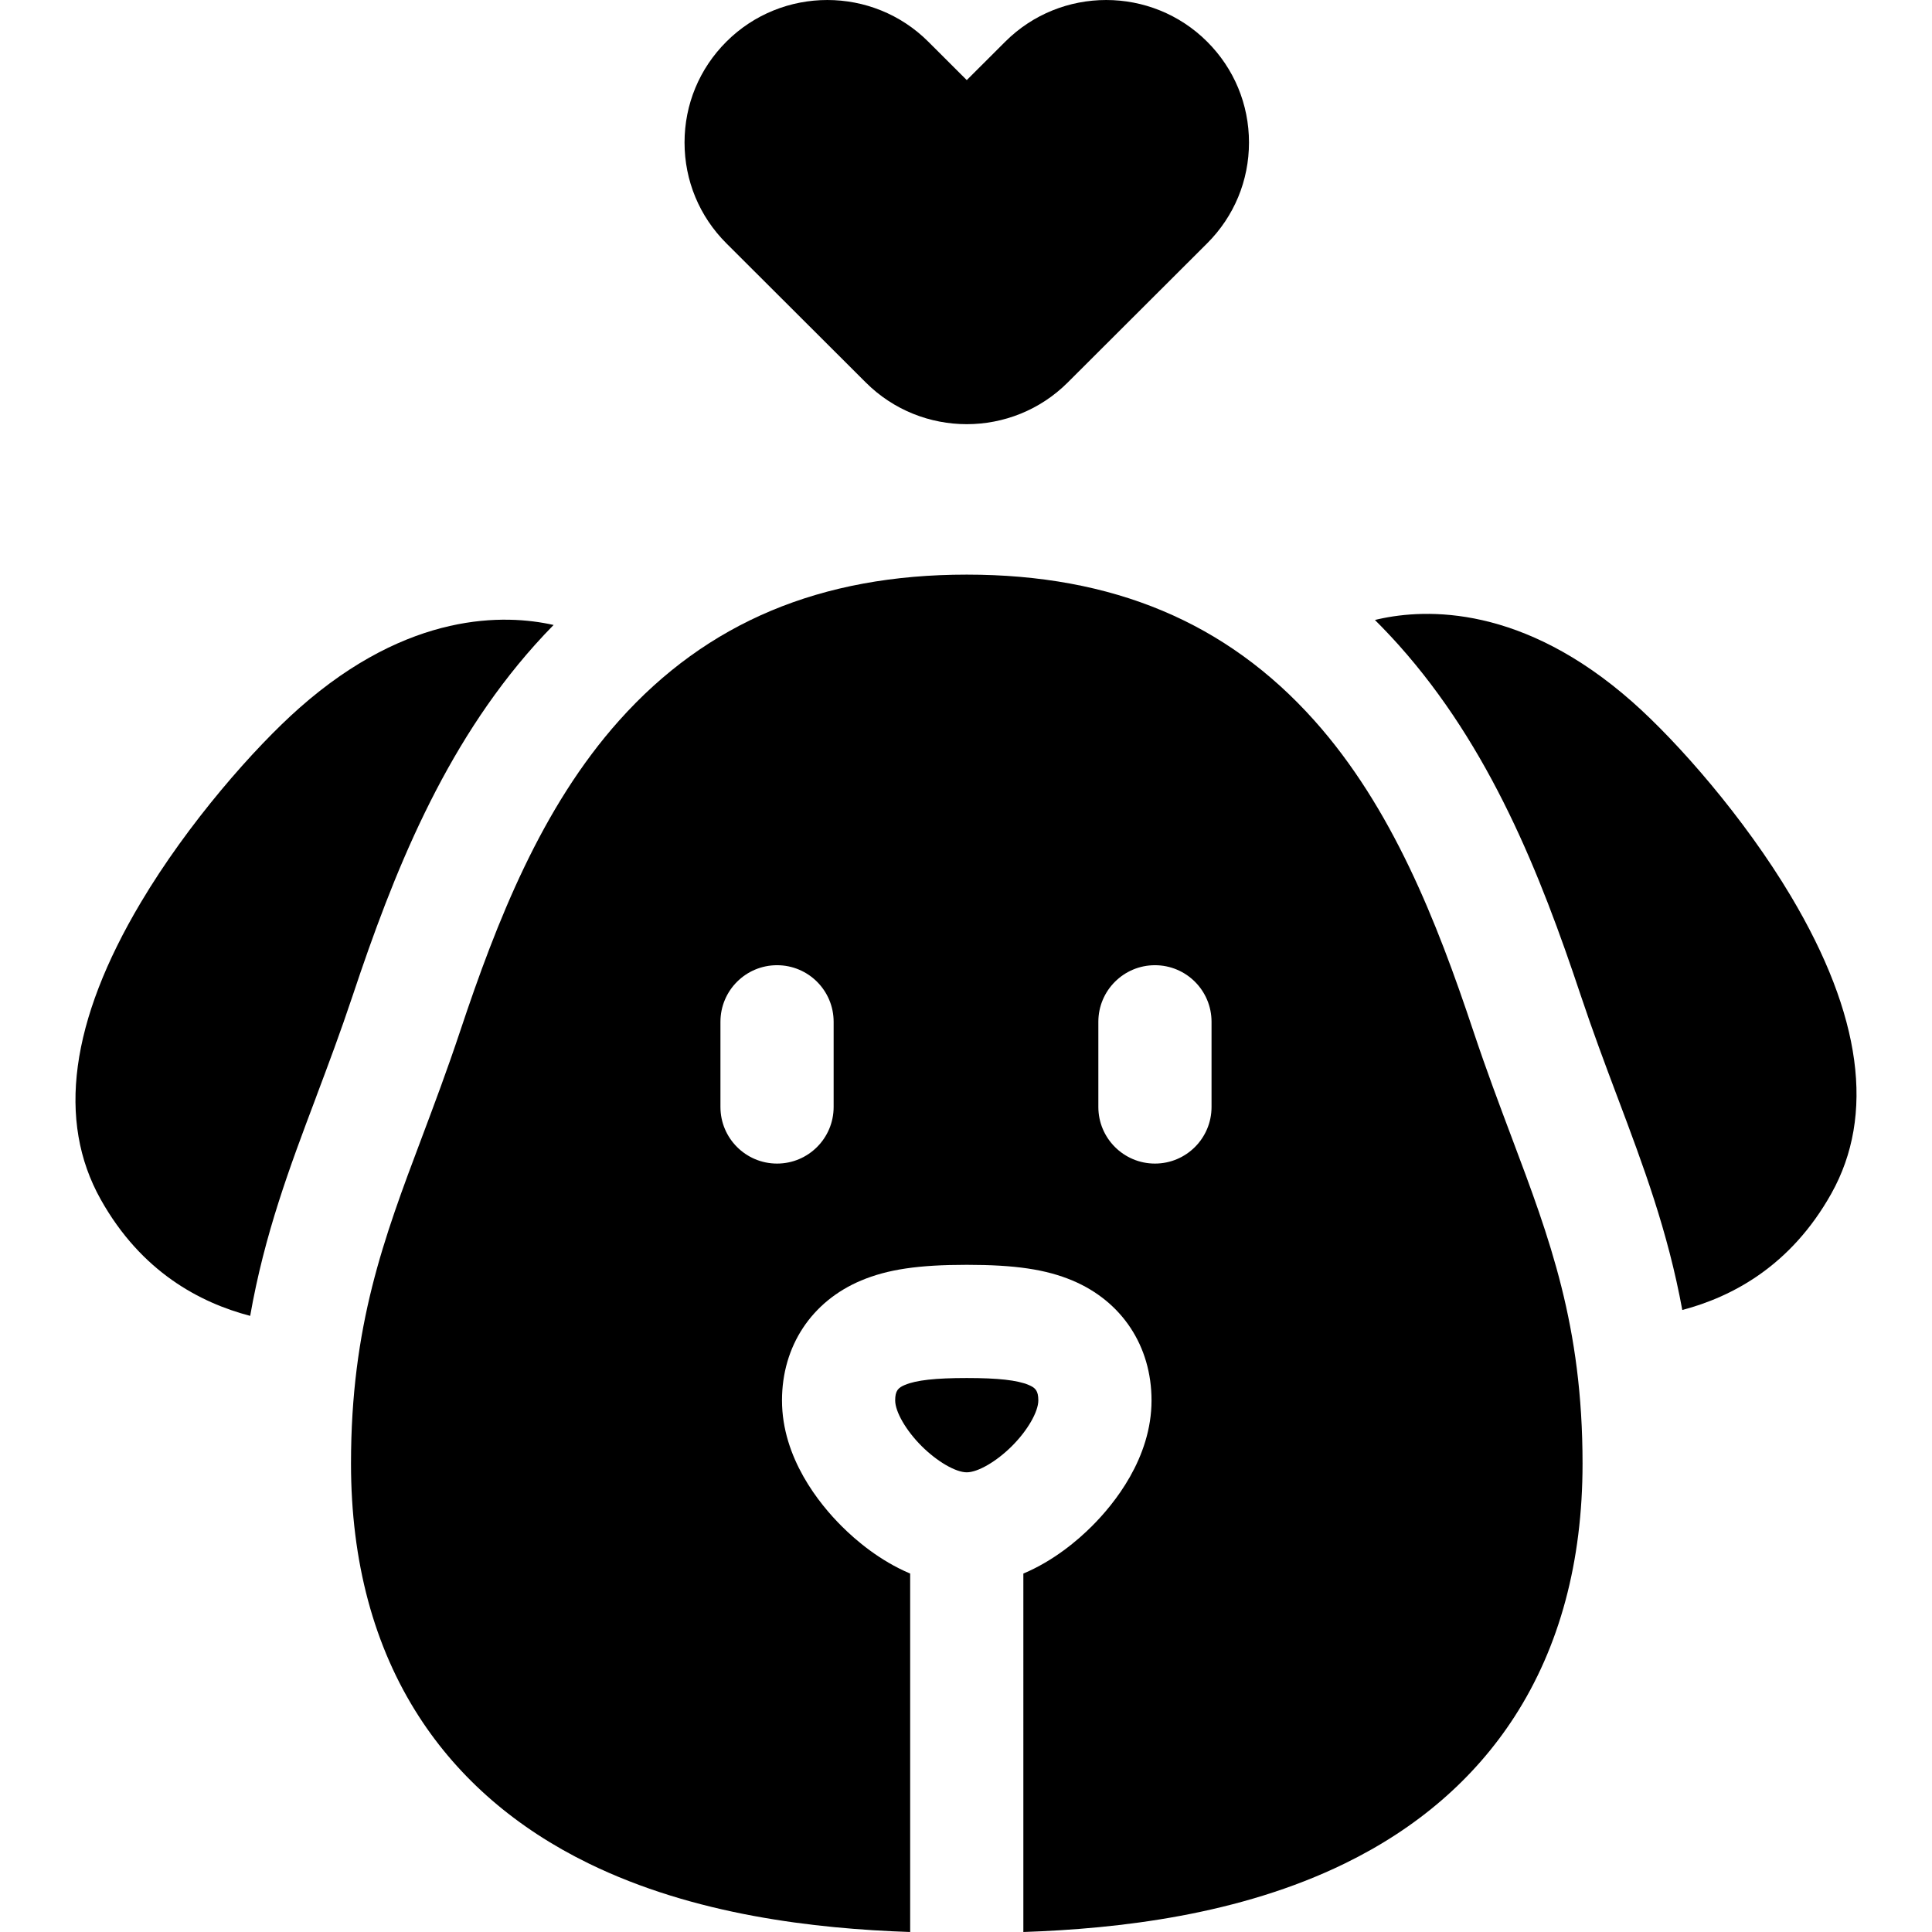 <svg xmlns="http://www.w3.org/2000/svg" id="Capa_1" height="512" viewBox="0 0 512 512" width="512"><title>puppy</title><g class="nc-icon-wrapper" fill="#000000"><path d="M272.587 367.02c-3-1.26-8.049-1.83-16.388-1.83-8.329 0-13.378.57-16.388 1.83-1.78.74-2.58 1.52-2.58 4.1 0 3.02 2.88 7.99 6.999 12.1 4.109 4.1 9.029 6.96 11.969 6.96 2.95 0 7.869-2.86 11.979-6.96 4.12-4.11 6.989-9.08 6.989-12.1-.001-2.58-.791-3.36-2.58-4.1z" fill="#000000"/><path d="M390.433 273.2c-9.699-29.11-21.527-59.23-42.145-82.29-23.247-25.99-53.364-38.63-92.089-38.63-38.715 0-68.842 12.64-92.089 38.63-20.608 23.05-32.436 53.17-42.145 82.29-3.51 10.53-6.919 19.58-10.209 28.34-10.059 26.71-18.738 49.78-18.738 86.32 0 25.97 6.059 48.54 18.018 67.06 10.619 16.45 25.767 29.55 45.015 38.94 27.917 13.62 59.793 17.28 85.15 18.14v-94.99c-8.049-3.39-14.378-8.78-18.148-12.55-5.909-5.89-15.818-18.05-15.818-33.34 0-14.38 7.839-26.25 20.968-31.77 7.039-2.95 15.148-4.16 27.997-4.16 12.848 0 20.967 1.21 28.007 4.16 13.128 5.52 20.958 17.39 20.958 31.77 0 15.29-9.899 27.45-15.808 33.34-3.77 3.77-10.109 9.16-18.158 12.55V512c25.367-.86 57.243-4.52 85.15-18.14 19.258-9.39 34.406-22.49 45.025-38.94 11.949-18.52 18.018-41.08 18.018-67.06 0-36.54-8.689-59.61-18.758-86.37-3.292-8.76-6.702-17.81-10.201-28.29zm-169.51 20.16c0 8.28-6.709 15-14.998 15-8.279 0-14.998-6.72-14.998-15v-22.57c0-8.29 6.719-15 14.998-15 8.289 0 14.998 6.71 14.998 15zm100.148 0c0 8.28-6.709 15-14.998 15-8.279 0-14.998-6.72-14.998-15v-22.57c0-8.29 6.719-15 14.998-15 8.289 0 14.998 6.71 14.998 15z" fill="#000000"/><path d="M229.451 101.369c7.375 7.361 17.063 11.042 26.751 11.042s19.376-3.681 26.751-11.042l36.952-36.882c7.151-7.137 11.089-16.627 11.089-26.722s-3.938-19.585-11.089-26.722c-14.75-14.723-38.751-14.723-53.502 0l-10.201 10.182-10.201-10.182c-14.75-14.723-38.752-14.723-53.502 0-7.151 7.137-11.089 16.627-11.089 26.722s3.938 19.585 11.089 26.722z" fill="#000000"/><path d="M141.752 170.91c1.62-1.81 3.28-3.58 4.959-5.29-.02 0-.04-.01-.06-.01-12.639-2.83-38.186-3.75-67.302 22-11.929 10.54-29.547 30.56-42.015 51.53-18.718 31.44-22.297 57.93-10.639 78.73 10.739 19.17 26.257 27.35 39.605 30.85 3.81-21.7 10.469-39.4 17.388-57.75l.22-.61c3.12-8.31 6.349-16.9 9.599-26.65 10.729-32.17 23.998-65.68 48.245-92.8z" fill="#000000"/><path d="M474.673 237.6c-12.479-20.96-30.096-40.99-42.015-51.53-29.116-25.74-54.663-24.83-67.312-22-.33.07-.66.15-.98.23 2.14 2.12 4.229 4.33 6.279 6.61 24.267 27.14 37.536 60.65 48.244 92.81 3.23 9.66 6.449 18.24 9.569 26.54l.26.68.01.03c6.739 17.92 13.248 35.21 17.098 56.19 13.318-3.52 28.777-11.72 39.485-30.83 11.649-20.8 8.069-47.28-10.638-78.73z" fill="#000000"/></g></svg>